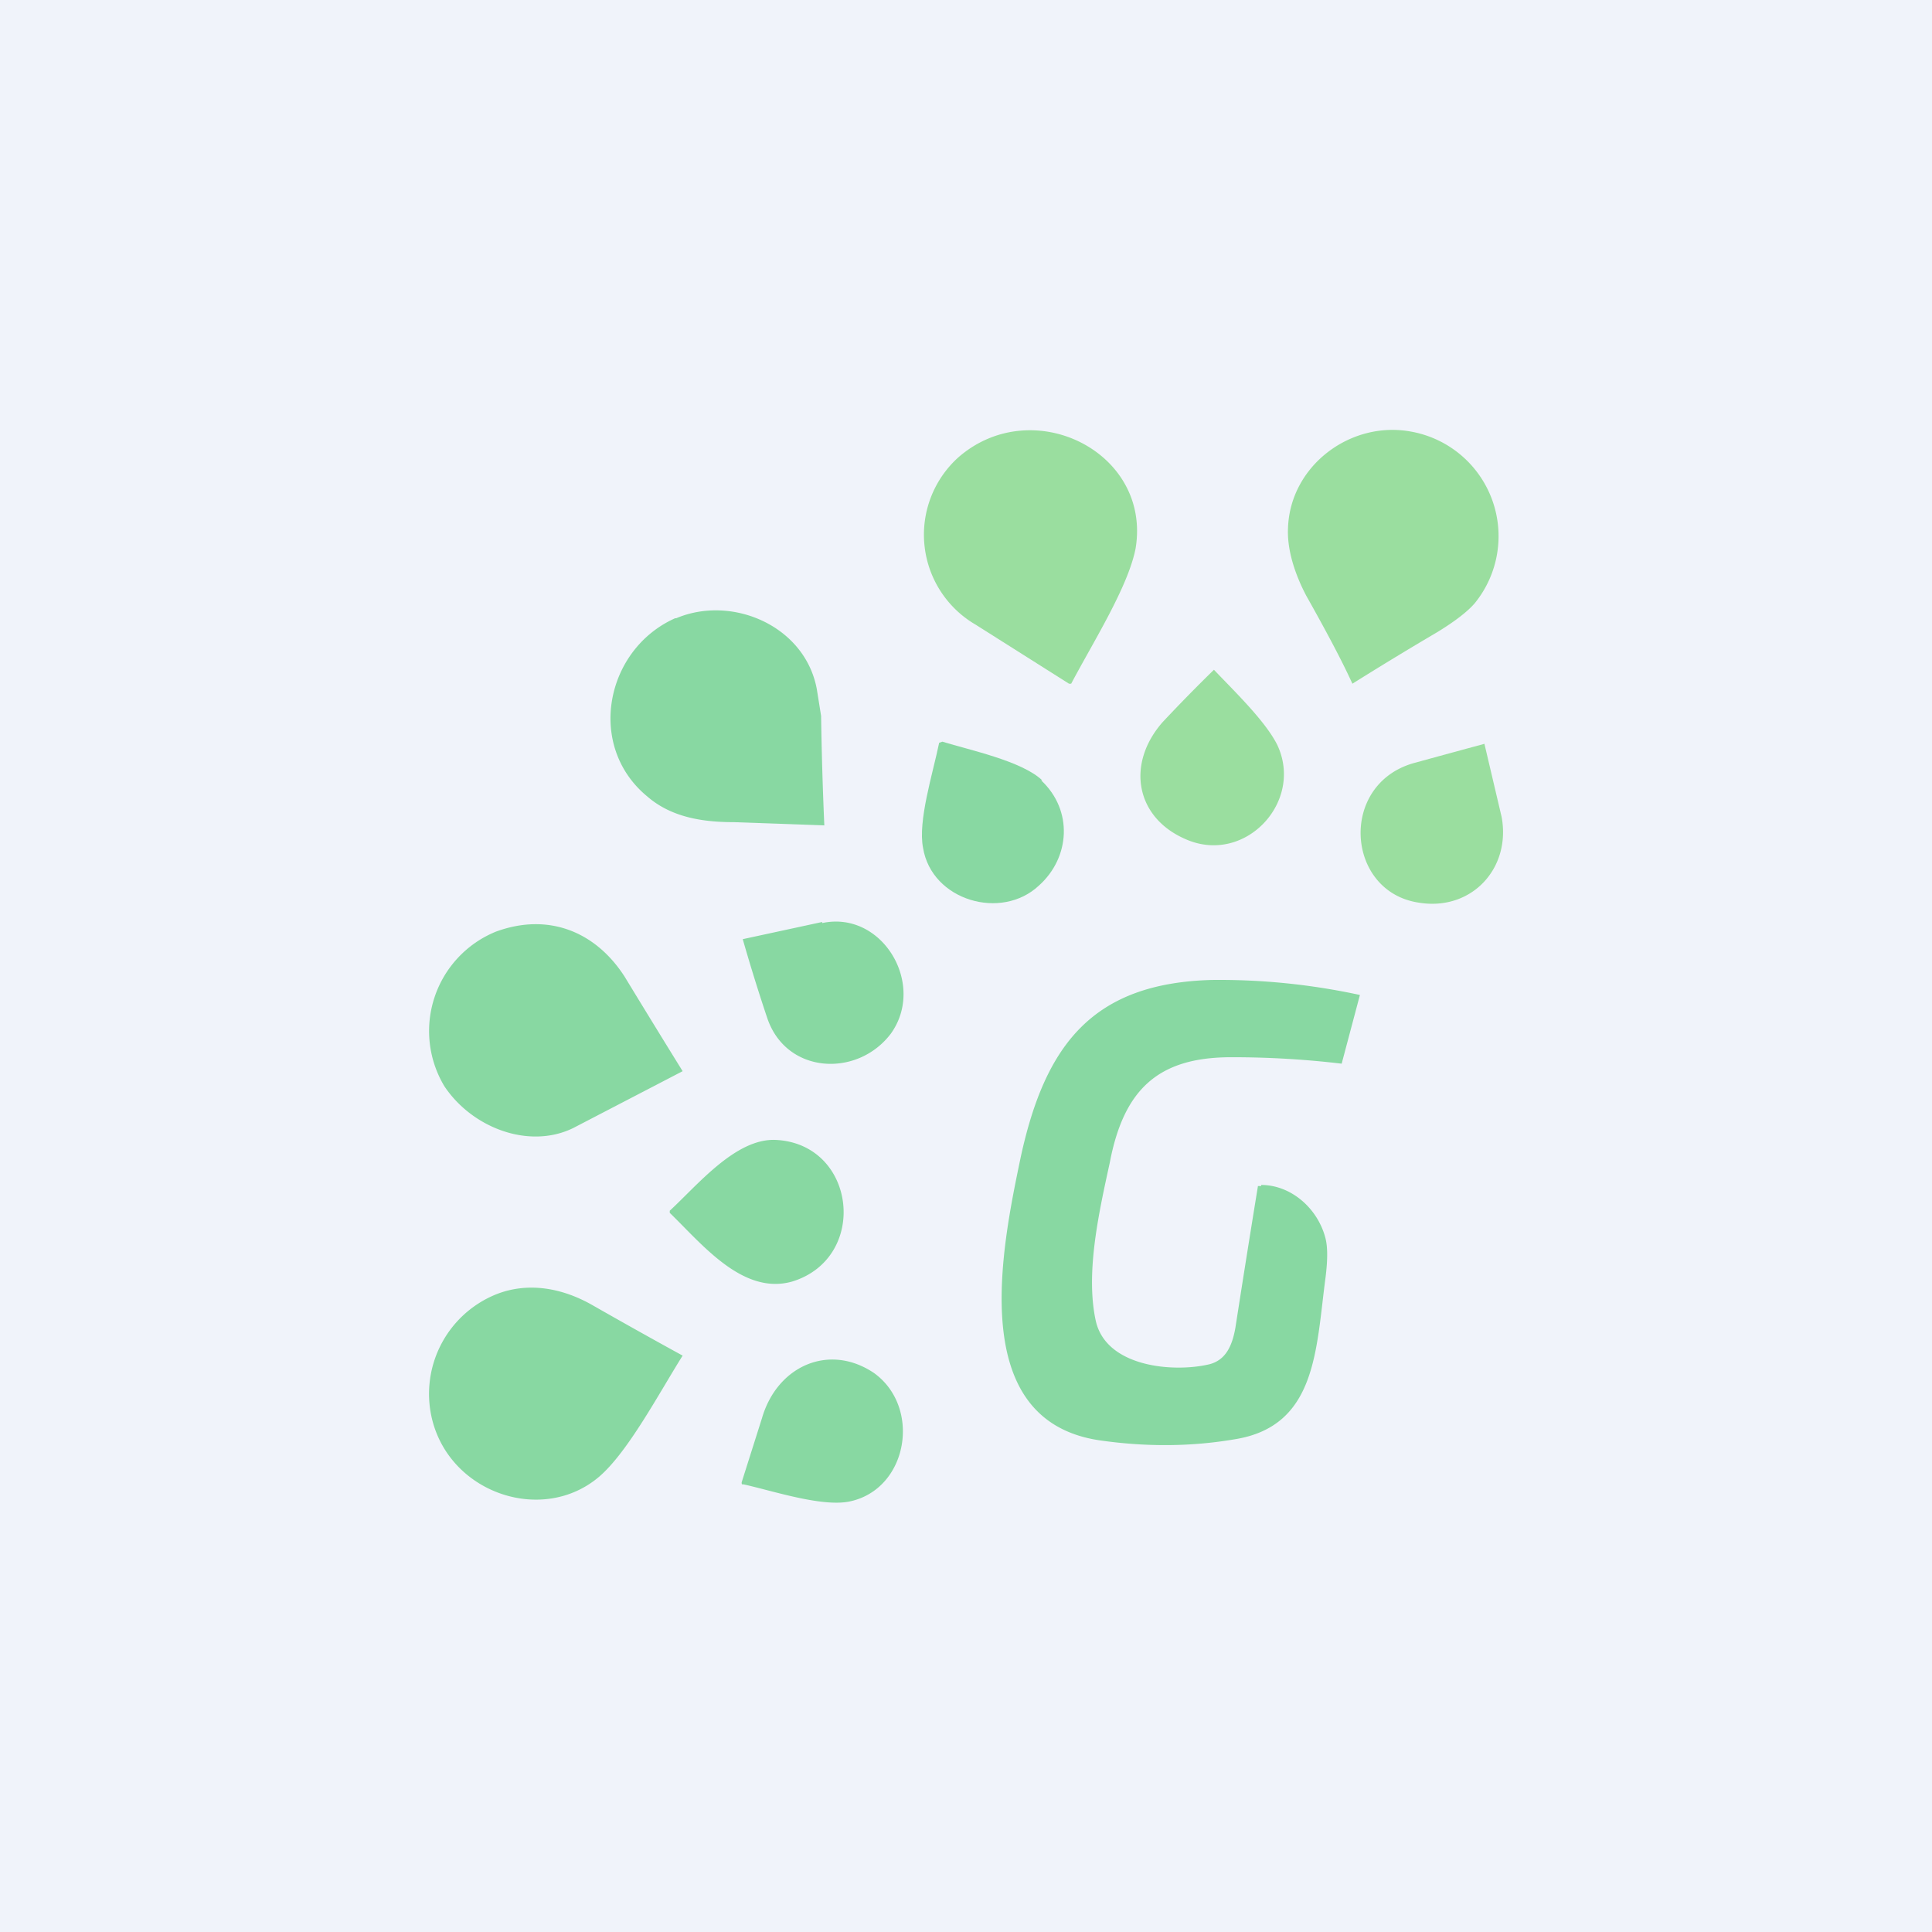 <!-- by TradingView --><svg width="18" height="18" viewBox="0 0 18 18" xmlns="http://www.w3.org/2000/svg"><path fill="#F0F3FA" d="M0 0h18v18H0z"/><path d="M8.93 4.26c.69-.6 1.8-.05 1.65.85-.07.36-.4.88-.6 1.26h-.02l-.87-.55a.97.97 0 0 1-.16-1.56ZM12 4.92c.02-.58.58-1 1.14-.9a.99.99 0 0 1 .6 1.6c-.06.07-.17.16-.35.27a32.3 32.3 0 0 0-.79.48c-.1-.22-.25-.5-.43-.82-.1-.19-.18-.42-.17-.63Z" fill="#9ADE9F"/><path d="M6.3 5.76c.52-.22 1.2.07 1.31.66l.04.25a35.41 35.41 0 0 0 .03 1.02l-.84-.03c-.28 0-.58-.04-.81-.24-.57-.47-.39-1.37.26-1.66Z" fill="#88D8A2"/><path d="M11.05 7.82c-.47-.2-.56-.7-.22-1.09a15.2 15.2 0 0 1 .48-.49c.2.21.48.48.59.7.25.53-.3 1.12-.85.88Z" fill="#9ADE9F"/><path d="M9.7 7.27c.3.28.27.72-.02.98-.35.33-1 .14-1.08-.35-.05-.25.09-.69.15-.98l.03-.01c.26.08.74.18.93.36Z" fill="#88D8A2"/><path d="M13.22 8.41c-.68-.1-.75-1.1-.05-1.3a194.43 194.43 0 0 1 .66-.18l.16.68c.09.48-.28.88-.77.8Z" fill="#9ADE9F"/><path d="M7.66 8.6c.56-.12.97.57.64 1.03-.31.41-.97.38-1.15-.14a17.1 17.1 0 0 1-.23-.74l.74-.16ZM4.62 8.68c.49-.18.93 0 1.2.42a123.65 123.65 0 0 0 .54.88l-1.02.53c-.41.2-.94 0-1.2-.39a1 1 0 0 1 .48-1.44ZM11.75 11.04c.28 0 .53.22.6.5.02.08.02.2 0 .36-.09.67-.08 1.39-.85 1.51-.41.07-.83.07-1.25.01-1.25-.18-.92-1.78-.74-2.64.23-1.06.68-1.62 1.78-1.65a6.17 6.17 0 0 1 1.38.14l-.17.64a8.61 8.61 0 0 0-1.03-.06c-.68 0-1 .3-1.13.98-.1.46-.23 1.03-.13 1.48.1.43.73.48 1.06.4.15-.04.21-.17.24-.34a176.62 176.62 0 0 1 .21-1.32h.03ZM7.22 10.62c.76.03.88 1.1.16 1.32-.46.13-.84-.35-1.14-.64v-.02c.26-.24.61-.67.98-.66ZM5.58 13.76c-.52.44-1.37.16-1.55-.52a1 1 0 0 1 .59-1.18c.3-.12.62-.06.9.1a56.83 56.83 0 0 0 .84.47c-.22.35-.51.9-.78 1.13ZM6.93 13.83c-.02 0-.02 0-.02-.02l.19-.6c.14-.48.62-.7 1.04-.42.45.32.32 1.09-.23 1.2-.26.05-.71-.1-.98-.16Z" fill="#88D8A2"/></svg>
